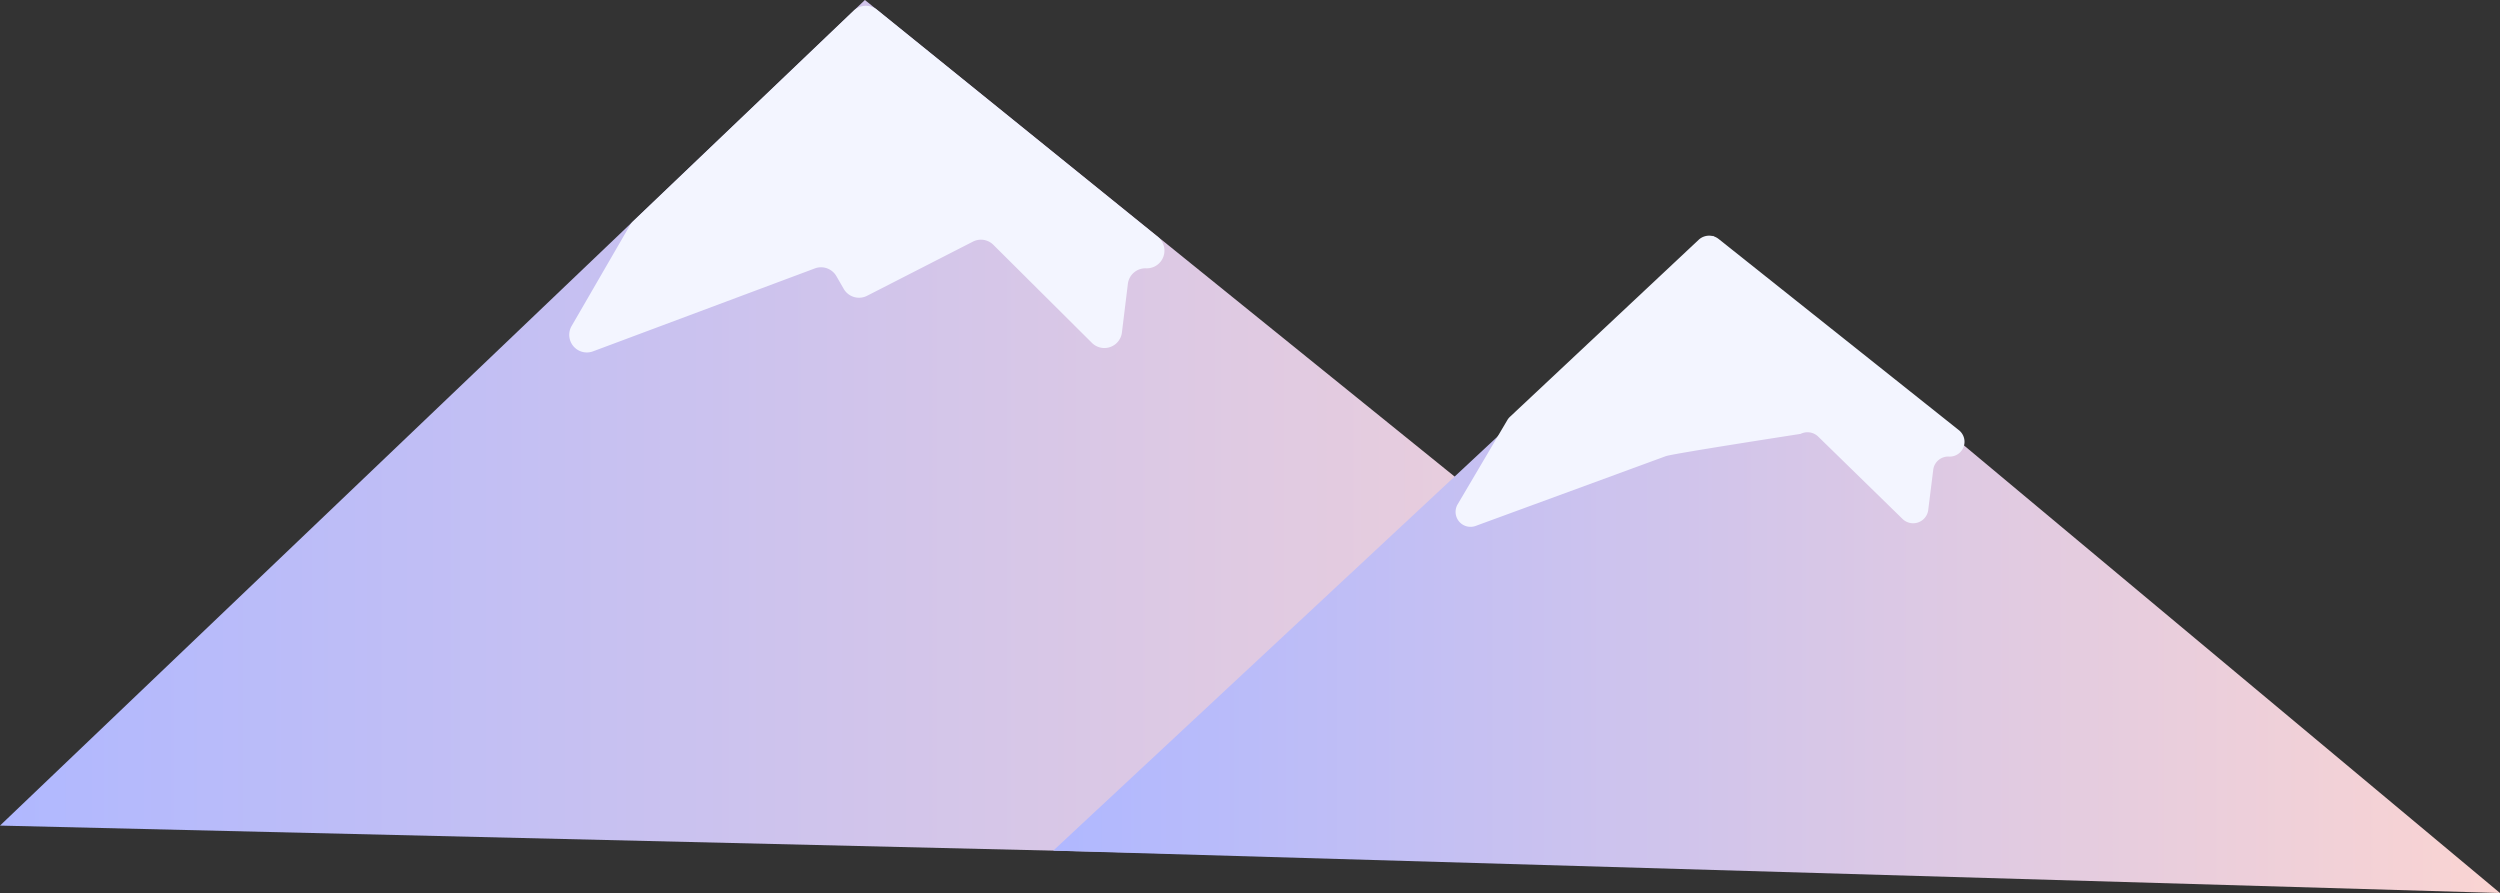 <svg xmlns="http://www.w3.org/2000/svg" xmlns:xlink="http://www.w3.org/1999/xlink" viewBox="0 0 585.88 209.28"><rect x="0" y="0" width="585.88" height="209.28" fill="#333333" stroke="none"/><defs><style>.cls-1{fill:url(#未命名的渐变_44);}.cls-2{fill:url(#未命名的渐变_44-2);}.cls-3{fill:#f3f5ff;}</style><linearGradient id="未命名的渐变_44" y1="102.16" x2="455.52" y2="102.16" gradientUnits="userSpaceOnUse"><stop offset="0" stop-color="#b0b8ff"/><stop offset="1" stop-color="#fad4d2"/></linearGradient><linearGradient id="未命名的渐变_44-2" x1="246.83" y1="132.27" x2="585.88" y2="132.27" xlink:href="#未命名的渐变_44"/></defs><title>资源 9</title><g id="图层_2" data-name="图层 2"><g id="图层_1-2" data-name="图层 1"><polygon class="cls-1" points="0 193.48 202.69 0 455.52 204.32 0 193.48"/><polygon class="cls-2" points="246.83 199.35 401.43 55.26 585.88 209.28 246.83 199.35"/><path class="cls-3" d="M147.63,52.79,134,76.33a4.13,4.13,0,0,0,5,6l52-19.44a4.15,4.15,0,0,1,5,1.81l1.73,3a4.14,4.14,0,0,0,5.47,1.62L228,56.63a4.12,4.12,0,0,1,4.8.75l23.12,23a4.14,4.14,0,0,0,7-2.43l1.4-11.44a4.14,4.14,0,0,1,4.27-3.63h0a4.14,4.14,0,0,0,2.77-7.35L205.52,2.28a4.14,4.14,0,0,0-5.46.23L148.35,51.87A4.31,4.31,0,0,0,147.63,52.79Z"/><path class="cls-3" d="M353.24,98.46l-11.66,19.77a3.5,3.5,0,0,0,4.3,5l44.51-16.33c1.62-.59,31.59-5.22,31.59-5.22a3.6,3.6,0,0,1,4.11.63l19.78,19.31a3.56,3.56,0,0,0,6-2l1.2-9.62a3.53,3.53,0,0,1,3.65-3h0a3.47,3.47,0,0,0,2.37-6.17L402.76,56a3.6,3.6,0,0,0-4.67.19L353.86,97.68A3.33,3.33,0,0,0,353.24,98.46Z"/></g></g></svg>
